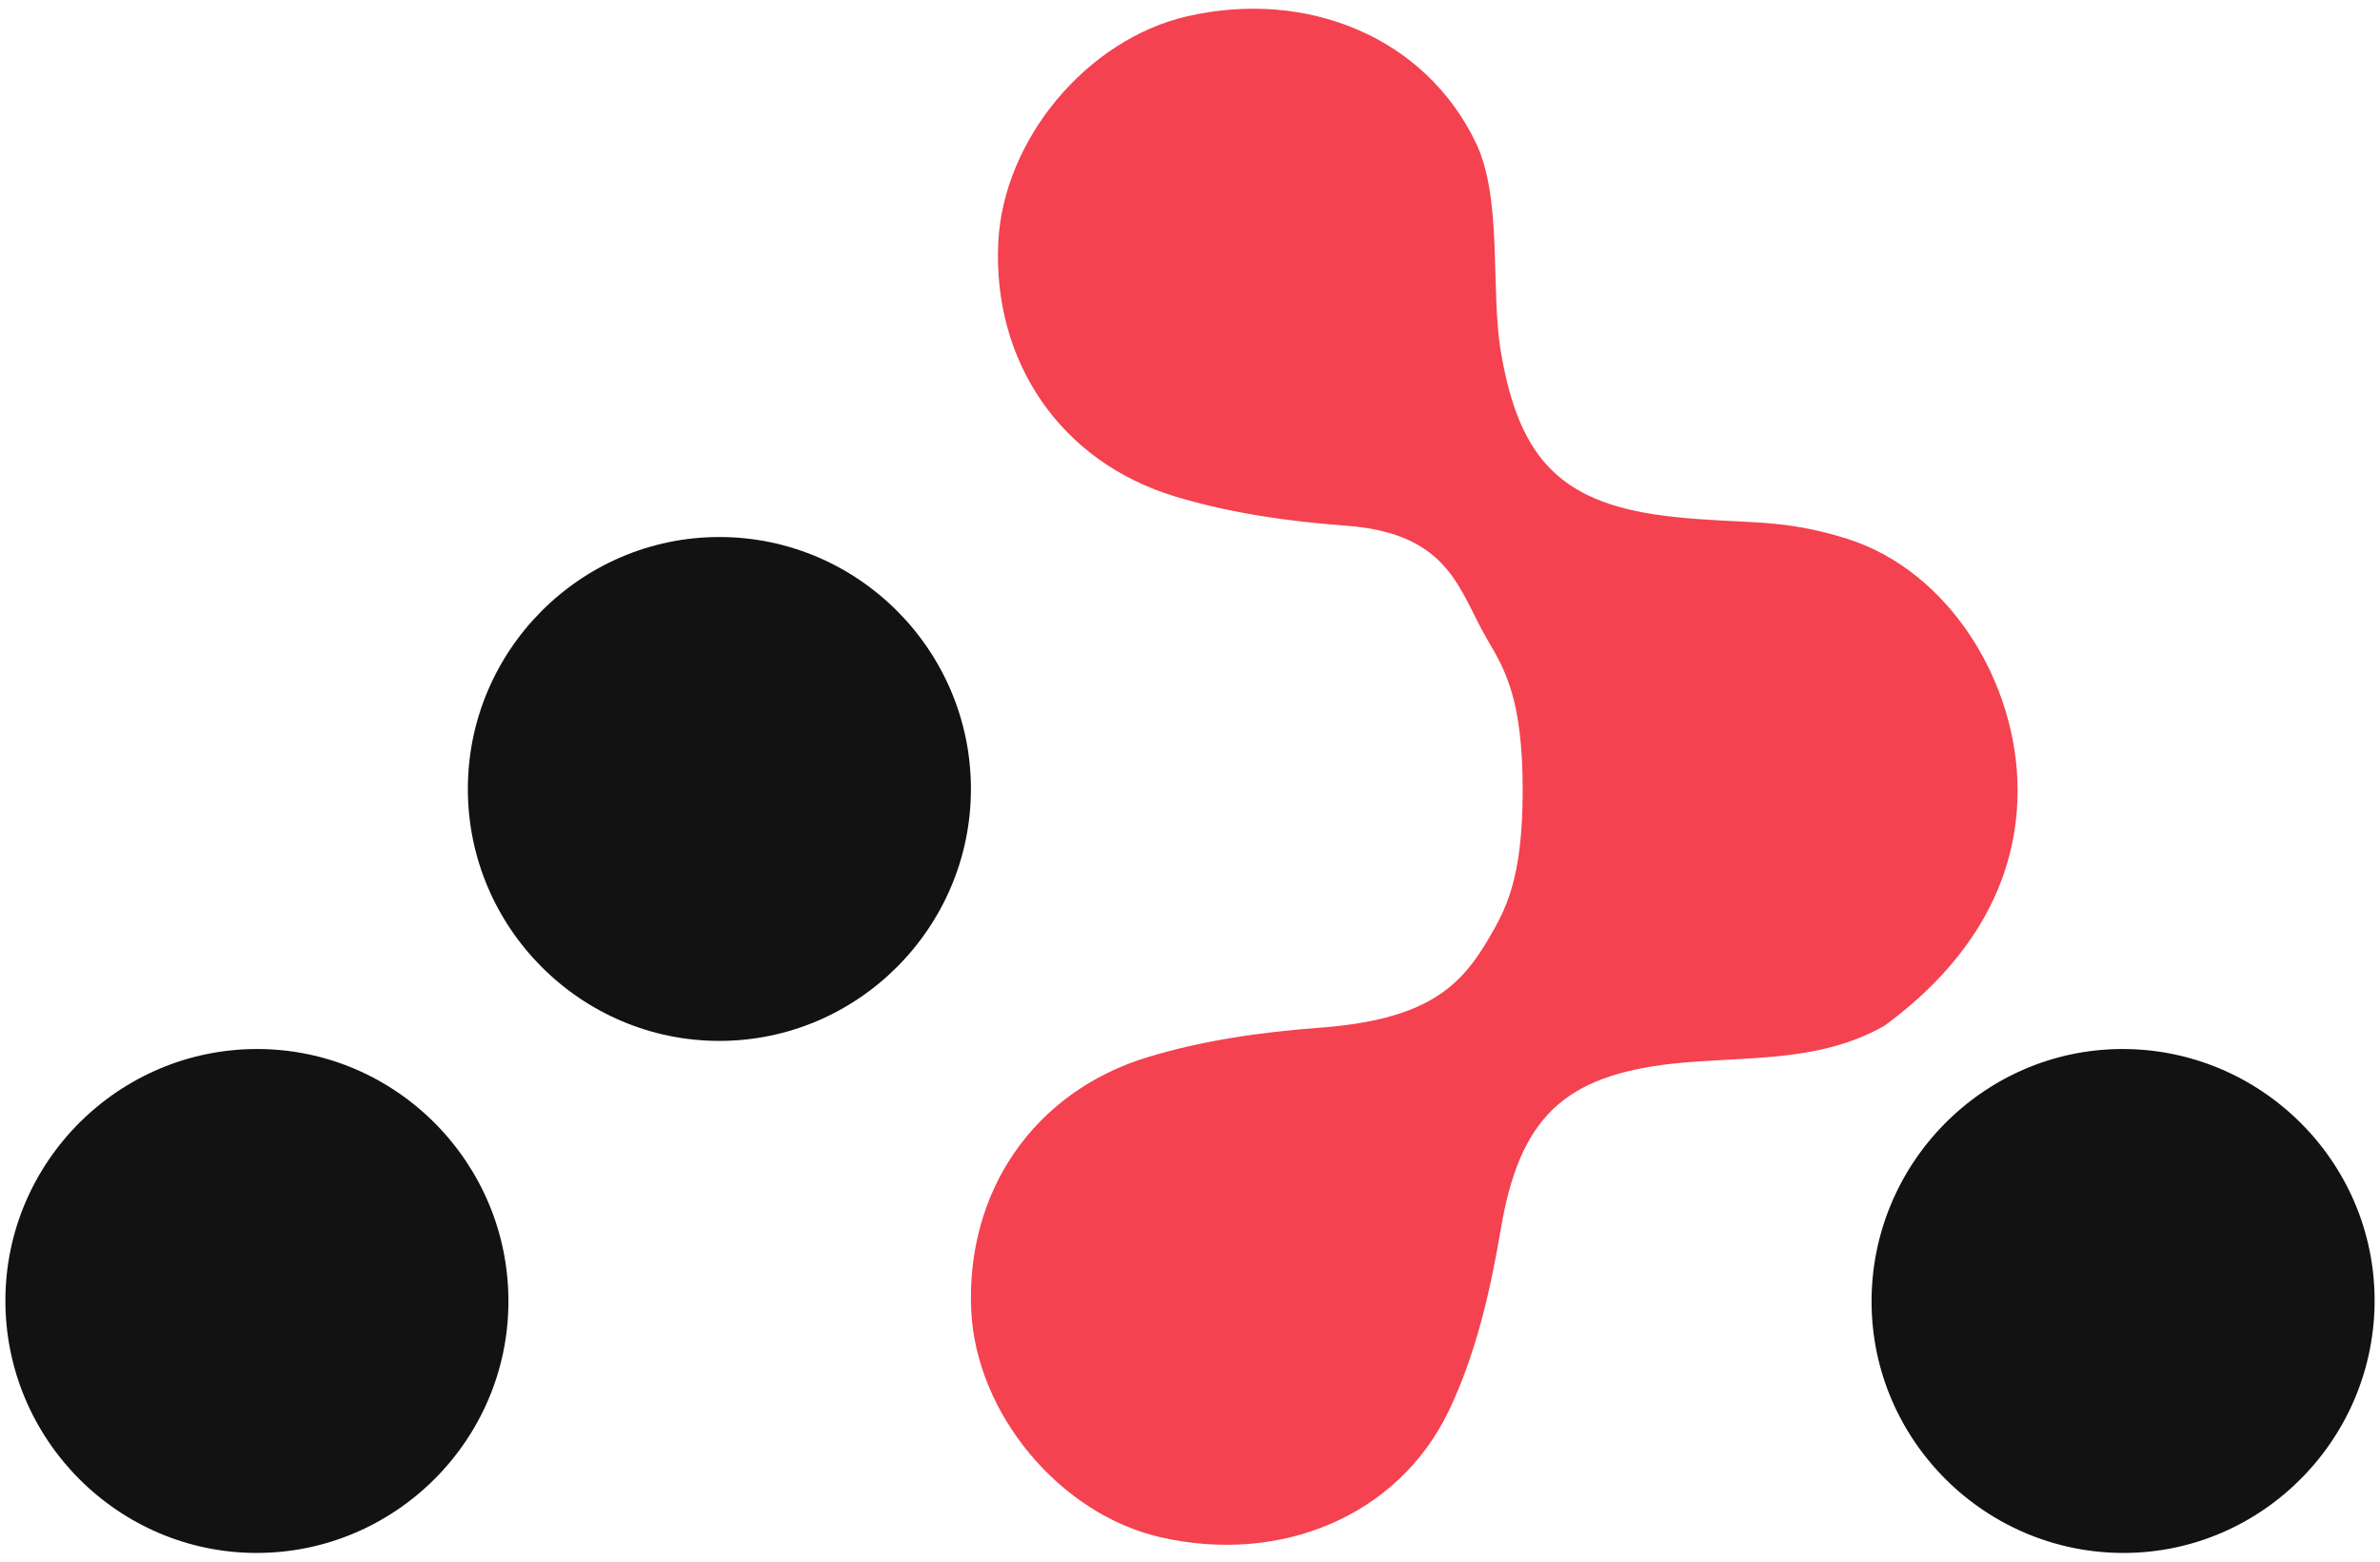<svg width="64" height="42" viewBox="0 0 64 42" fill="none" xmlns="http://www.w3.org/2000/svg">
<path d="M49.665 14.488C47.842 13.915 46.901 14.108 44.989 13.899C42.034 13.577 40.857 12.422 40.358 9.45C40.078 7.79 40.408 5.361 39.695 3.857C38.33 0.989 35.137 -0.297 31.929 0.437C29.221 1.058 26.968 3.764 26.843 6.543C26.7 9.715 28.508 12.422 31.611 13.356C33.086 13.801 34.653 14.024 36.193 14.138C39.017 14.344 39.234 15.914 39.998 17.206C40.48 18.021 40.946 18.824 40.946 21.253C40.946 23.682 40.477 24.485 39.998 25.3C39.234 26.589 38.291 27.433 35.467 27.642C33.927 27.756 32.357 27.98 30.886 28.424C27.782 29.361 25.974 32.065 26.117 35.237C26.242 38.016 28.496 40.723 31.204 41.343C34.412 42.081 37.605 40.791 38.969 37.923C39.686 36.419 40.078 34.715 40.358 33.056C40.86 30.084 42.037 28.929 44.989 28.606C46.901 28.397 48.879 28.606 50.671 27.589C52.564 26.206 54.255 24.13 54.255 21.253C54.255 18.376 52.432 15.36 49.665 14.488Z" fill="#F44250"/>
<path d="M19.345 27.995C15.62 27.995 12.581 24.951 12.581 21.219C12.581 17.487 15.62 14.443 19.345 14.443C23.07 14.443 26.109 17.487 26.109 21.219C26.109 24.948 23.067 27.995 19.345 27.995Z" fill="#121212"/>
<path d="M6.885 41.766C3.166 41.757 0.136 38.701 0.145 34.966C0.154 31.237 3.205 28.202 6.933 28.213C10.655 28.223 13.684 31.279 13.672 35.014C13.664 38.74 10.613 41.775 6.885 41.766Z" fill="#121212"/>
<path d="M57.142 41.766C53.411 41.787 50.349 38.764 50.328 35.041C50.307 31.303 53.324 28.235 57.04 28.213C60.771 28.193 63.834 31.216 63.855 34.939C63.875 38.674 60.858 41.745 57.142 41.766Z" fill="#121212"/>
</svg>
